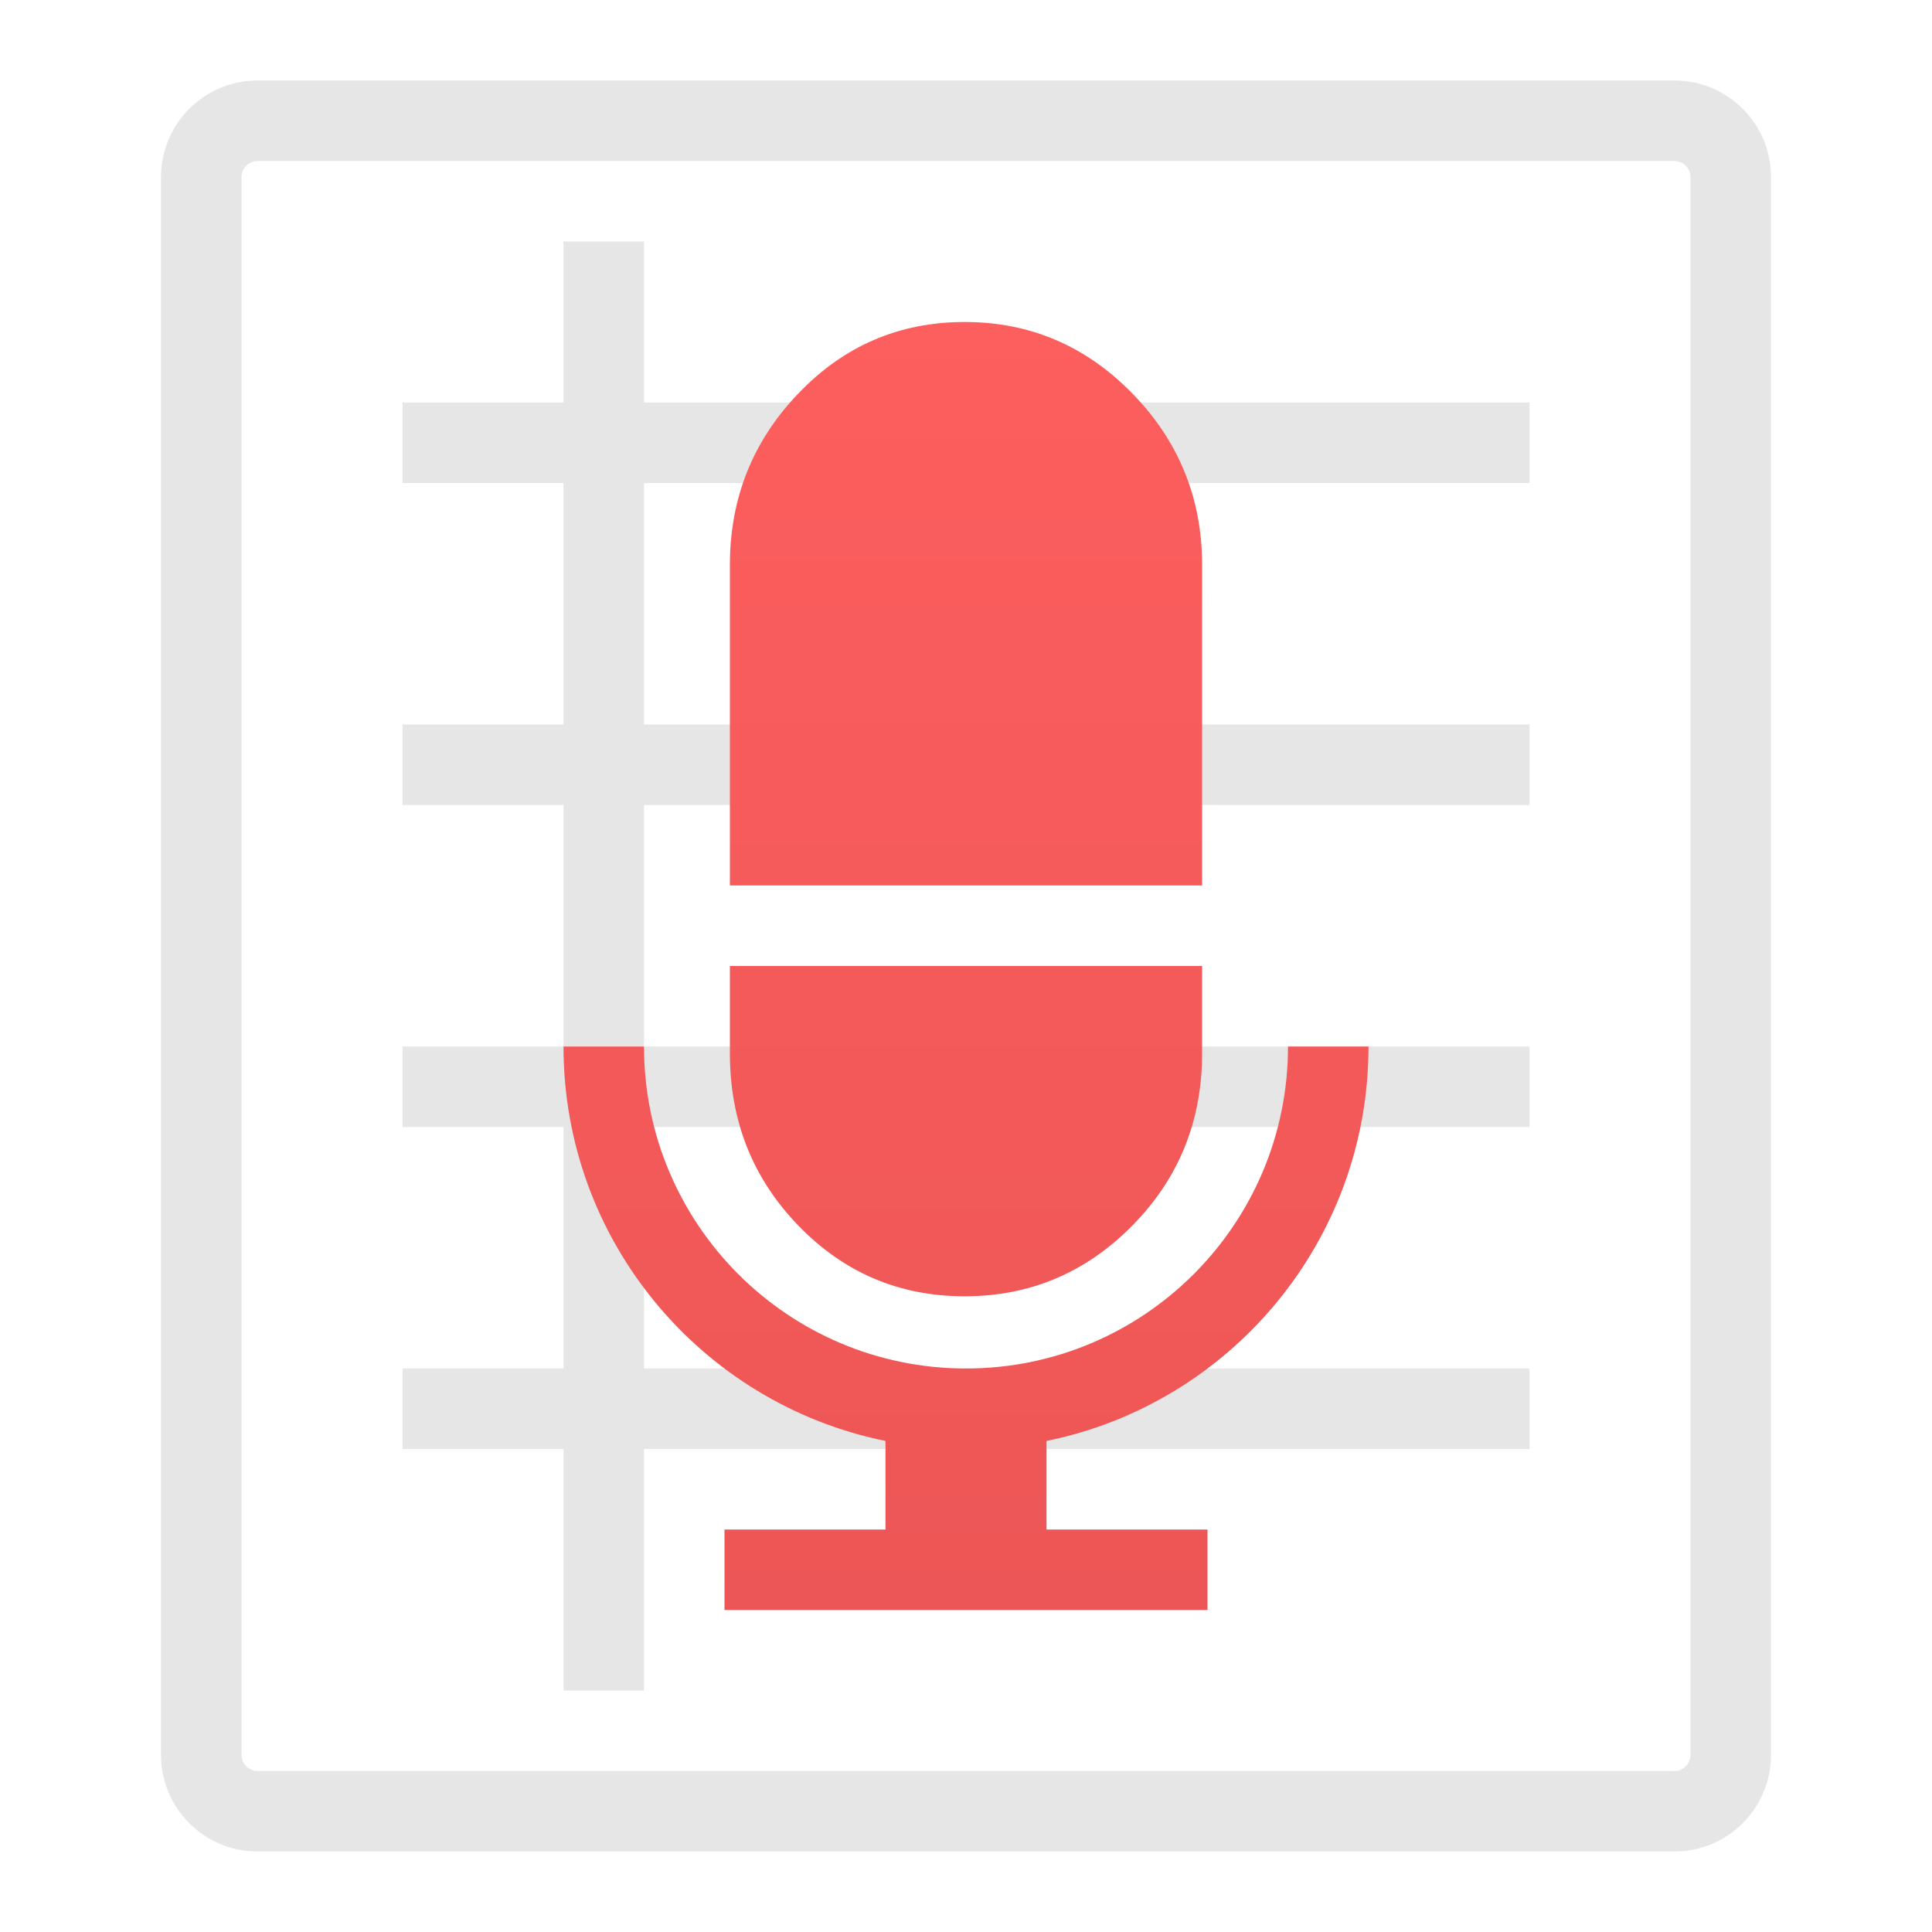 <svg xmlns="http://www.w3.org/2000/svg" width="24" height="24" viewBox="0 0 24 24">
  <defs>
    <filter id="deepin-voice-note-a" width="125%" height="122.7%" x="-12.5%" y="-11.4%" filterUnits="objectBoundingBox">
      <feOffset in="SourceAlpha" result="shadowOffsetOuter1"/>
      <feGaussianBlur in="shadowOffsetOuter1" result="shadowBlurOuter1" stdDeviation=".5"/>
      <feColorMatrix in="shadowBlurOuter1" result="shadowMatrixOuter1" values="0 0 0 0 0   0 0 0 0 0   0 0 0 0 0  0 0 0 0.15 0"/>
      <feMerge>
        <feMergeNode in="shadowMatrixOuter1"/>
        <feMergeNode in="SourceGraphic"/>
      </feMerge>
    </filter>
    <linearGradient id="deepin-voice-note-b" x1="50%" x2="50%" y1="0%" y2="100%">
      <stop offset="0%" stop-color="#FD5E5E"/>
      <stop offset="100%" stop-color="#ED5656"/>
    </linearGradient>
  </defs>
  <g fill="none" fill-rule="evenodd" filter="url(#deepin-voice-note-a)" transform="translate(2 1)">
    <path fill="#FFF" d="M1.2,1 L18.8,1 C18.91,1 19,1.09 19,1.2 L19,20.8 C19,20.91 18.91,21 18.8,21 L1.2,21 C1.09,21 1,20.91 1,20.8 L1,1.2 C1,1.09 1.09,1 1.2,1 Z"/>
    <path fill="#000" fill-opacity=".1" fill-rule="nonzero" d="M18.8,0 L1.2,0 C0.537,0 0,0.537 0,1.2 L0,20.8 C0,21.463 0.537,22 1.2,22 L18.8,22 C19.463,22 20,21.463 20,20.8 L20,1.2 C20,0.537 19.463,0 18.8,0 Z M18.8,1 C18.91,1 19,1.09 19,1.2 L19,20.8 C19,20.91 18.91,21 18.8,21 L1.2,21 C1.09,21 1,20.91 1,20.8 L1,1.2 C1,1.09 1.09,1 1.2,1 L18.8,1 Z"/>
    <path fill="#000" fill-opacity=".1" d="M6,2 L6,4 L17,4 L17,5 L6,5 L6,8 L17,8 L17,9 L6,9 L6,12 L17,12 L17,13 L6,13 L6,16 L17,16 L17,17 L6,17 L6,20 L5,20 L5,17 L3,17 L3,16 L5,16 L5,13 L3,13 L3,12 L5,12 L5,9 L3,9 L3,8 L5,8 L5,5 L3,5 L3,4 L5,4 L5,2 L6,2 Z"/>
    <path fill="url(#deepin-voice-note-b)" d="M9.983,15.103 C9.172,15.103 8.483,14.81 7.917,14.224 C7.35,13.638 7.067,12.925 7.067,12.086 L7.067,11 L12.933,11 L12.933,12.086 C12.933,12.925 12.644,13.638 12.067,14.224 C11.489,14.81 10.794,15.103 9.983,15.103 Z M13,18 L13,19 L7,19 L7,18 L13,18 Z M6,12 C6,14.209 7.791,16 10,16 C12.209,16 14,14.209 14,12 L15,12 C15,14.419 13.282,16.437 11,16.9 L11,18 L9,18 L9,16.9 C6.718,16.437 5,14.419 5,12 L6,12 Z M9.983,3 C10.794,3 11.489,3.296 12.067,3.888 C12.644,4.48 12.933,5.19 12.933,6.017 L12.933,10 L7.067,10 L7.067,6.017 C7.067,5.19 7.35,4.48 7.917,3.888 C8.483,3.296 9.172,3 9.983,3 Z"/>
  </g>
</svg>
